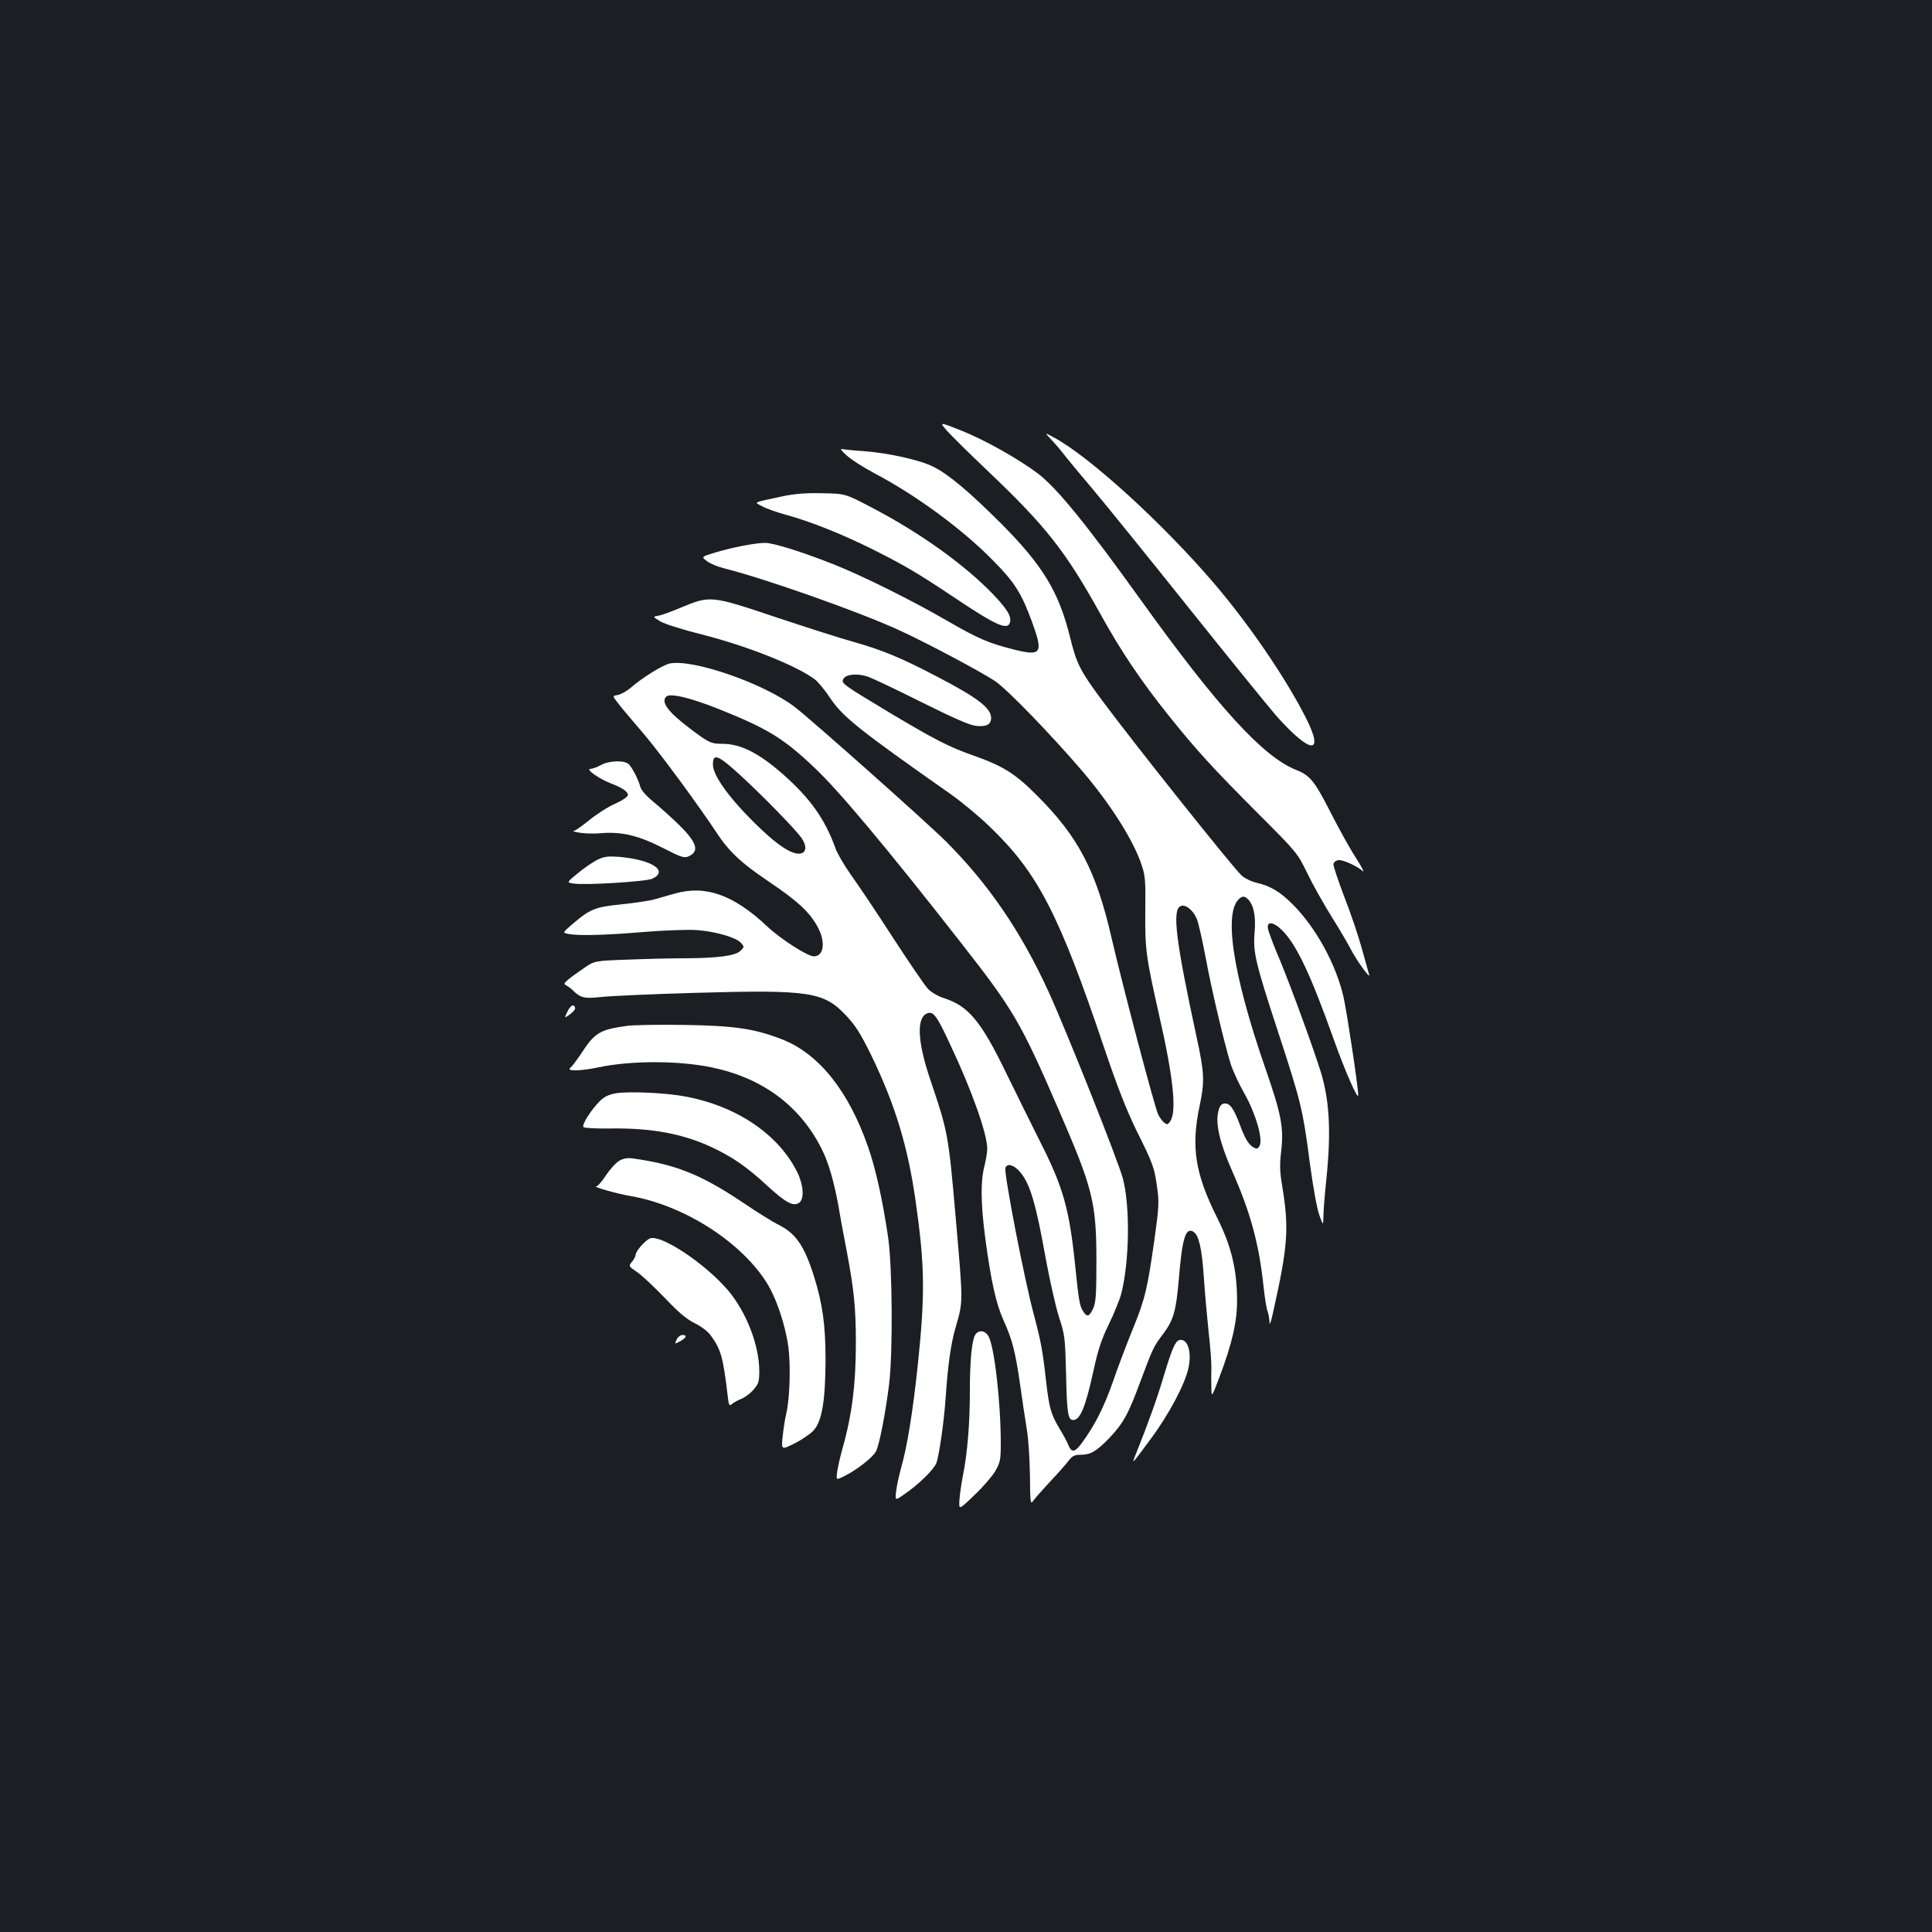<?xml version="1.0" standalone="no"?>
<!DOCTYPE svg PUBLIC "-//W3C//DTD SVG 20010904//EN"
 "http://www.w3.org/TR/2001/REC-SVG-20010904/DTD/svg10.dtd">
<svg version="1.0" xmlns="http://www.w3.org/2000/svg"
 width="1000pt" height="1000pt" viewBox="0 0 1000 1000"
 preserveAspectRatio="xMidYMid meet">
<rect width="100%" height="100%" fill="#1b1f23"/>
<g transform="translate(0,1000) scale(0.1,-0.1)"
fill="#ffffff" stroke="none">
<path d="M4901 7771 c22 -25 116 -118 209 -206 305 -290 405 -417 589 -749
103 -186 206 -340 351 -521 147 -183 224 -267 465 -509 200 -200 201 -202 252
-307 28 -58 85 -159 126 -225 41 -65 84 -139 97 -164 28 -56 104 -162 97 -135
-4 11 -20 72 -38 135 -17 63 -58 184 -91 268 -32 85 -58 161 -56 170 2 10 13
18 25 20 23 3 95 -29 127 -57 10 -9 -6 22 -36 69 -31 47 -89 153 -131 235 -81
160 -107 192 -176 219 -172 67 -407 324 -811 887 -277 386 -431 575 -529 649
-100 75 -274 173 -392 220 -118 47 -118 47 -78 1z"/>
<path d="M5442 7724 c20 -21 49 -55 65 -76 15 -20 82 -101 149 -180 66 -78
289 -354 496 -613 206 -258 411 -510 454 -560 180 -202 253 -205 150 -4 -106
207 -294 482 -476 694 -264 308 -638 649 -822 749 -53 29 -53 29 -16 -10z"/>
<path d="M4382 7643 c24 -22 88 -63 143 -92 216 -114 454 -288 615 -452 112
-113 148 -171 201 -316 60 -164 50 -180 -89 -146 -132 33 -185 55 -348 149
-184 107 -443 235 -589 293 -167 66 -312 111 -355 111 -50 0 -169 -23 -259
-50 -72 -22 -72 -22 -41 -45 17 -13 59 -30 93 -38 210 -53 692 -223 899 -318
142 -65 417 -211 498 -264 62 -41 295 -282 457 -472 142 -167 261 -355 302
-480 19 -55 21 -84 19 -240 -2 -196 4 -238 72 -539 74 -324 92 -501 56 -549
-12 -17 -16 -17 -31 -5 -9 7 -23 26 -30 41 -17 31 -188 681 -241 912 -80 349
-172 525 -384 737 -115 116 -177 155 -336 211 -122 43 -196 81 -429 220 -248
149 -253 153 -239 176 14 23 66 28 119 13 22 -6 148 -66 280 -132 171 -85 254
-122 287 -125 54 -6 78 7 78 41 0 51 -70 105 -282 215 -181 95 -280 136 -428
178 -69 19 -253 78 -409 130 -330 111 -336 111 -487 48 -49 -21 -102 -40 -117
-42 -29 -5 -29 -5 12 -30 22 -13 117 -43 214 -67 232 -59 488 -160 584 -232
17 -13 52 -55 78 -94 66 -100 148 -165 625 -500 58 -41 150 -117 204 -170 248
-238 358 -452 590 -1140 70 -208 117 -326 170 -435 85 -170 92 -190 106 -298
10 -68 8 -102 -15 -265 -36 -253 -48 -305 -112 -462 -30 -73 -77 -197 -103
-273 -47 -133 -92 -222 -159 -314 -37 -51 -54 -54 -71 -13 -7 17 -27 55 -45
84 -46 77 -54 105 -71 251 -17 154 -27 206 -64 345 -49 182 -155 731 -146 755
9 25 42 17 74 -19 53 -61 83 -160 136 -457 20 -108 50 -241 67 -295 31 -94 32
-108 37 -299 4 -197 10 -235 36 -235 37 0 64 64 107 260 22 103 41 159 78 235
27 55 56 127 65 160 42 168 46 450 8 595 -26 96 -293 767 -387 972 -143 311
-311 555 -530 774 -104 103 -700 633 -783 696 -160 121 -522 247 -644 224 -36
-7 -142 -72 -206 -128 -19 -16 -47 -31 -63 -35 -29 -5 -29 -5 -6 -35 12 -16
40 -51 62 -76 108 -125 151 -180 268 -338 69 -94 150 -209 180 -255 68 -105
129 -163 282 -266 142 -96 203 -152 244 -225 46 -80 37 -158 -17 -158 -32 0
-172 90 -240 154 -175 165 -320 216 -479 171 -29 -8 -76 -22 -105 -30 -28 -8
-106 -19 -172 -26 -134 -13 -162 -24 -253 -102 -52 -45 -52 -45 -21 -51 51
-10 186 -7 389 10 108 9 230 13 275 10 97 -7 204 -38 229 -66 18 -20 18 -21
-2 -41 -26 -26 -115 -38 -283 -39 -69 0 -203 -3 -299 -7 -174 -6 -174 -6 -230
-45 -31 -21 -67 -47 -81 -59 -22 -19 -23 -22 -8 -30 9 -5 23 -15 30 -22 43
-43 61 -47 154 -37 49 5 266 15 482 21 592 17 666 6 782 -118 48 -51 75 -94
130 -206 123 -254 189 -471 229 -752 48 -336 50 -484 11 -855 -25 -235 -54
-416 -85 -524 -12 -45 -25 -102 -27 -128 -5 -46 -5 -46 46 -10 73 51 146 122
162 158 14 34 40 211 49 344 11 164 27 275 50 355 41 143 41 120 1 580 -37
423 -39 435 -132 710 -67 199 -71 322 -12 341 31 9 48 -15 122 -175 108 -230
186 -451 186 -527 0 -18 -7 -59 -15 -91 -20 -78 -19 -192 5 -374 30 -224 56
-338 95 -425 45 -99 61 -162 86 -337 11 -78 26 -180 34 -227 8 -47 15 -154 16
-238 1 -141 3 -151 17 -130 9 13 48 57 87 99 39 41 82 90 95 107 20 26 31 32
62 32 53 0 83 18 149 86 74 78 99 124 163 297 64 171 66 176 119 246 51 70 64
114 78 274 18 221 36 277 77 251 27 -18 43 -85 53 -234 5 -80 17 -208 25 -286
9 -77 15 -160 14 -185 -1 -24 -1 -69 0 -99 1 -55 1 -55 41 50 67 177 93 290
92 405 -1 157 -31 277 -102 420 -115 229 -137 367 -92 580 27 126 25 171 -15
355 -108 500 -127 657 -85 679 25 14 66 -18 86 -66 8 -19 28 -108 45 -197 32
-174 98 -451 131 -556 12 -36 43 -103 70 -150 57 -100 97 -236 79 -270 -9 -16
-15 -18 -30 -10 -27 15 -45 43 -75 125 -31 81 -51 107 -79 103 -15 -2 -24 -14
-30 -41 -16 -62 8 -163 69 -302 97 -219 141 -379 165 -603 6 -57 15 -115 21
-129 5 -13 9 -39 10 -56 0 -20 7 -2 18 48 78 350 84 436 47 660 -12 72 -13
109 -4 182 13 117 -1 189 -81 419 -174 500 -222 830 -129 888 13 8 22 6 36 -7
30 -28 43 -86 36 -170 -9 -105 2 -154 121 -517 120 -367 128 -400 165 -682 17
-126 37 -236 49 -268 20 -55 20 -55 21 -5 0 28 7 113 15 190 25 240 17 403
-26 548 -36 118 -154 442 -214 587 -32 74 -59 147 -62 163 -8 42 31 36 78 -13
73 -76 145 -230 265 -567 54 -152 123 -310 124 -282 1 37 -57 421 -75 504 -38
171 -143 363 -264 484 -66 66 -113 94 -187 112 -27 6 -62 23 -78 38 -45 41
-566 695 -727 913 -108 146 -127 184 -160 318 -58 236 -141 373 -358 591 -165
164 -271 254 -350 293 -67 35 -237 72 -361 81 -52 3 -103 9 -113 11 -10 3 1
-12 25 -33z m-664 -1312 c255 -102 337 -152 497 -304 125 -117 373 -413 760
-908 270 -345 307 -407 503 -859 179 -413 197 -482 197 -790 0 -172 -3 -211
-17 -243 -20 -43 -32 -46 -52 -14 -18 29 -22 52 -41 237 -30 292 -62 406 -181
640 -40 80 -118 237 -173 350 -133 275 -198 353 -326 394 -29 9 -64 29 -82 48
-17 18 -98 137 -180 263 -82 127 -179 272 -216 323 -36 51 -73 114 -82 140
-55 152 -130 259 -273 385 -124 109 -217 156 -310 157 -63 0 -73 5 -173 81
-110 83 -149 135 -121 163 19 20 124 -5 270 -63z m110 -340 c118 -108 290
-284 321 -329 28 -40 25 -76 -7 -80 -41 -6 -112 39 -207 130 -152 145 -245
271 -245 331 0 60 26 50 138 -52z"/>
<path d="M4045 7430 c-153 -33 -143 -28 -99 -51 22 -12 79 -32 127 -45 122
-33 288 -100 437 -174 172 -86 237 -124 451 -267 190 -127 251 -154 265 -119
12 32 -8 68 -84 148 -146 153 -382 322 -630 451 -137 72 -137 72 -257 74 -89
2 -143 -3 -210 -17z"/>
<path d="M3110 6040 c-19 -11 -44 -19 -54 -20 -27 0 44 -51 104 -74 60 -23 90
-43 90 -61 0 -9 -28 -28 -66 -45 -37 -16 -97 -55 -134 -85 -37 -30 -73 -56
-81 -56 -8 -1 6 -5 31 -9 25 -4 72 -6 105 -3 110 10 198 -11 322 -74 100 -51
114 -56 138 -45 57 26 42 72 -53 165 -37 36 -95 88 -129 116 -39 32 -65 62
-69 79 -9 36 -40 96 -59 116 -23 22 -101 20 -145 -4z"/>
<path d="M3095 5551 c-22 -10 -68 -41 -102 -69 -61 -50 -61 -50 -25 -55 59
-10 378 10 409 25 85 41 -3 98 -172 113 -57 4 -78 2 -110 -14z"/>
<path d="M2937 4764 c-17 -36 -17 -36 13 -14 17 12 29 27 27 33 -7 23 -23 15
-40 -19z"/>
<path d="M3244 4690 c-142 -20 -166 -35 -239 -148 -21 -31 -45 -63 -53 -69
-23 -19 53 -17 148 3 168 35 413 35 585 -1 262 -55 455 -198 567 -420 36 -70
64 -168 88 -298 10 -62 31 -172 45 -245 35 -187 45 -285 45 -462 0 -216 -21
-379 -70 -550 -10 -36 -22 -87 -26 -113 -7 -49 -7 -49 37 -27 66 33 147 97
163 128 18 34 49 197 68 347 20 167 17 608 -5 760 -29 196 -64 354 -103 466
-101 292 -256 486 -448 560 -142 55 -244 70 -506 74 -129 2 -263 0 -296 -5z"/>
<path d="M3193 4342 c-38 -6 -61 -16 -84 -37 -47 -45 -100 -128 -89 -139 5 -5
67 -8 140 -7 212 3 374 -27 524 -97 108 -51 181 -101 288 -200 96 -88 135
-109 165 -87 27 20 22 91 -10 157 -97 196 -312 342 -577 392 -96 19 -283 28
-357 18z"/>
<path d="M3204 3991 c-17 -10 -47 -44 -68 -75 -20 -31 -42 -56 -49 -56 -26 -1
103 -38 173 -50 273 -46 569 -232 705 -444 52 -80 100 -222 116 -341 12 -96 7
-267 -12 -345 -6 -25 -14 -76 -18 -115 -7 -70 -7 -70 60 -37 36 18 81 48 98
66 45 47 63 151 64 366 0 180 -15 291 -60 434 -49 156 -93 221 -182 266 -31
15 -114 67 -185 115 -218 146 -348 198 -571 229 -29 4 -49 0 -71 -13z"/>
<path d="M3364 3590 c-24 -10 -74 -66 -74 -85 0 -7 -8 -23 -19 -36 -18 -23
-18 -23 25 -52 24 -16 88 -76 143 -133 73 -77 114 -112 159 -134 38 -19 69
-44 85 -68 50 -71 60 -110 84 -310 5 -47 8 -51 22 -39 9 8 31 20 49 27 17 7
46 28 62 47 26 30 30 41 30 96 0 133 -66 303 -159 415 -116 138 -348 294 -407
272z"/>
<path d="M5051 3096 c-20 -24 -31 -130 -31 -297 0 -171 -13 -323 -36 -437 -8
-41 -16 -97 -18 -126 -3 -52 -3 -52 76 24 44 41 93 98 109 125 26 45 29 59 29
144 0 215 -34 510 -65 557 -17 27 -46 31 -64 10z"/>
<path d="M3502 3066 c-11 -24 -11 -24 19 -8 33 19 37 32 11 32 -11 0 -24 -11
-30 -24z"/>
<path d="M6102 3063 c-20 -7 -38 -51 -78 -184 -32 -109 -82 -249 -144 -403
-24 -60 -26 -62 76 76 95 128 179 286 196 370 18 84 -7 155 -50 141z"/>
</g>
</svg>
